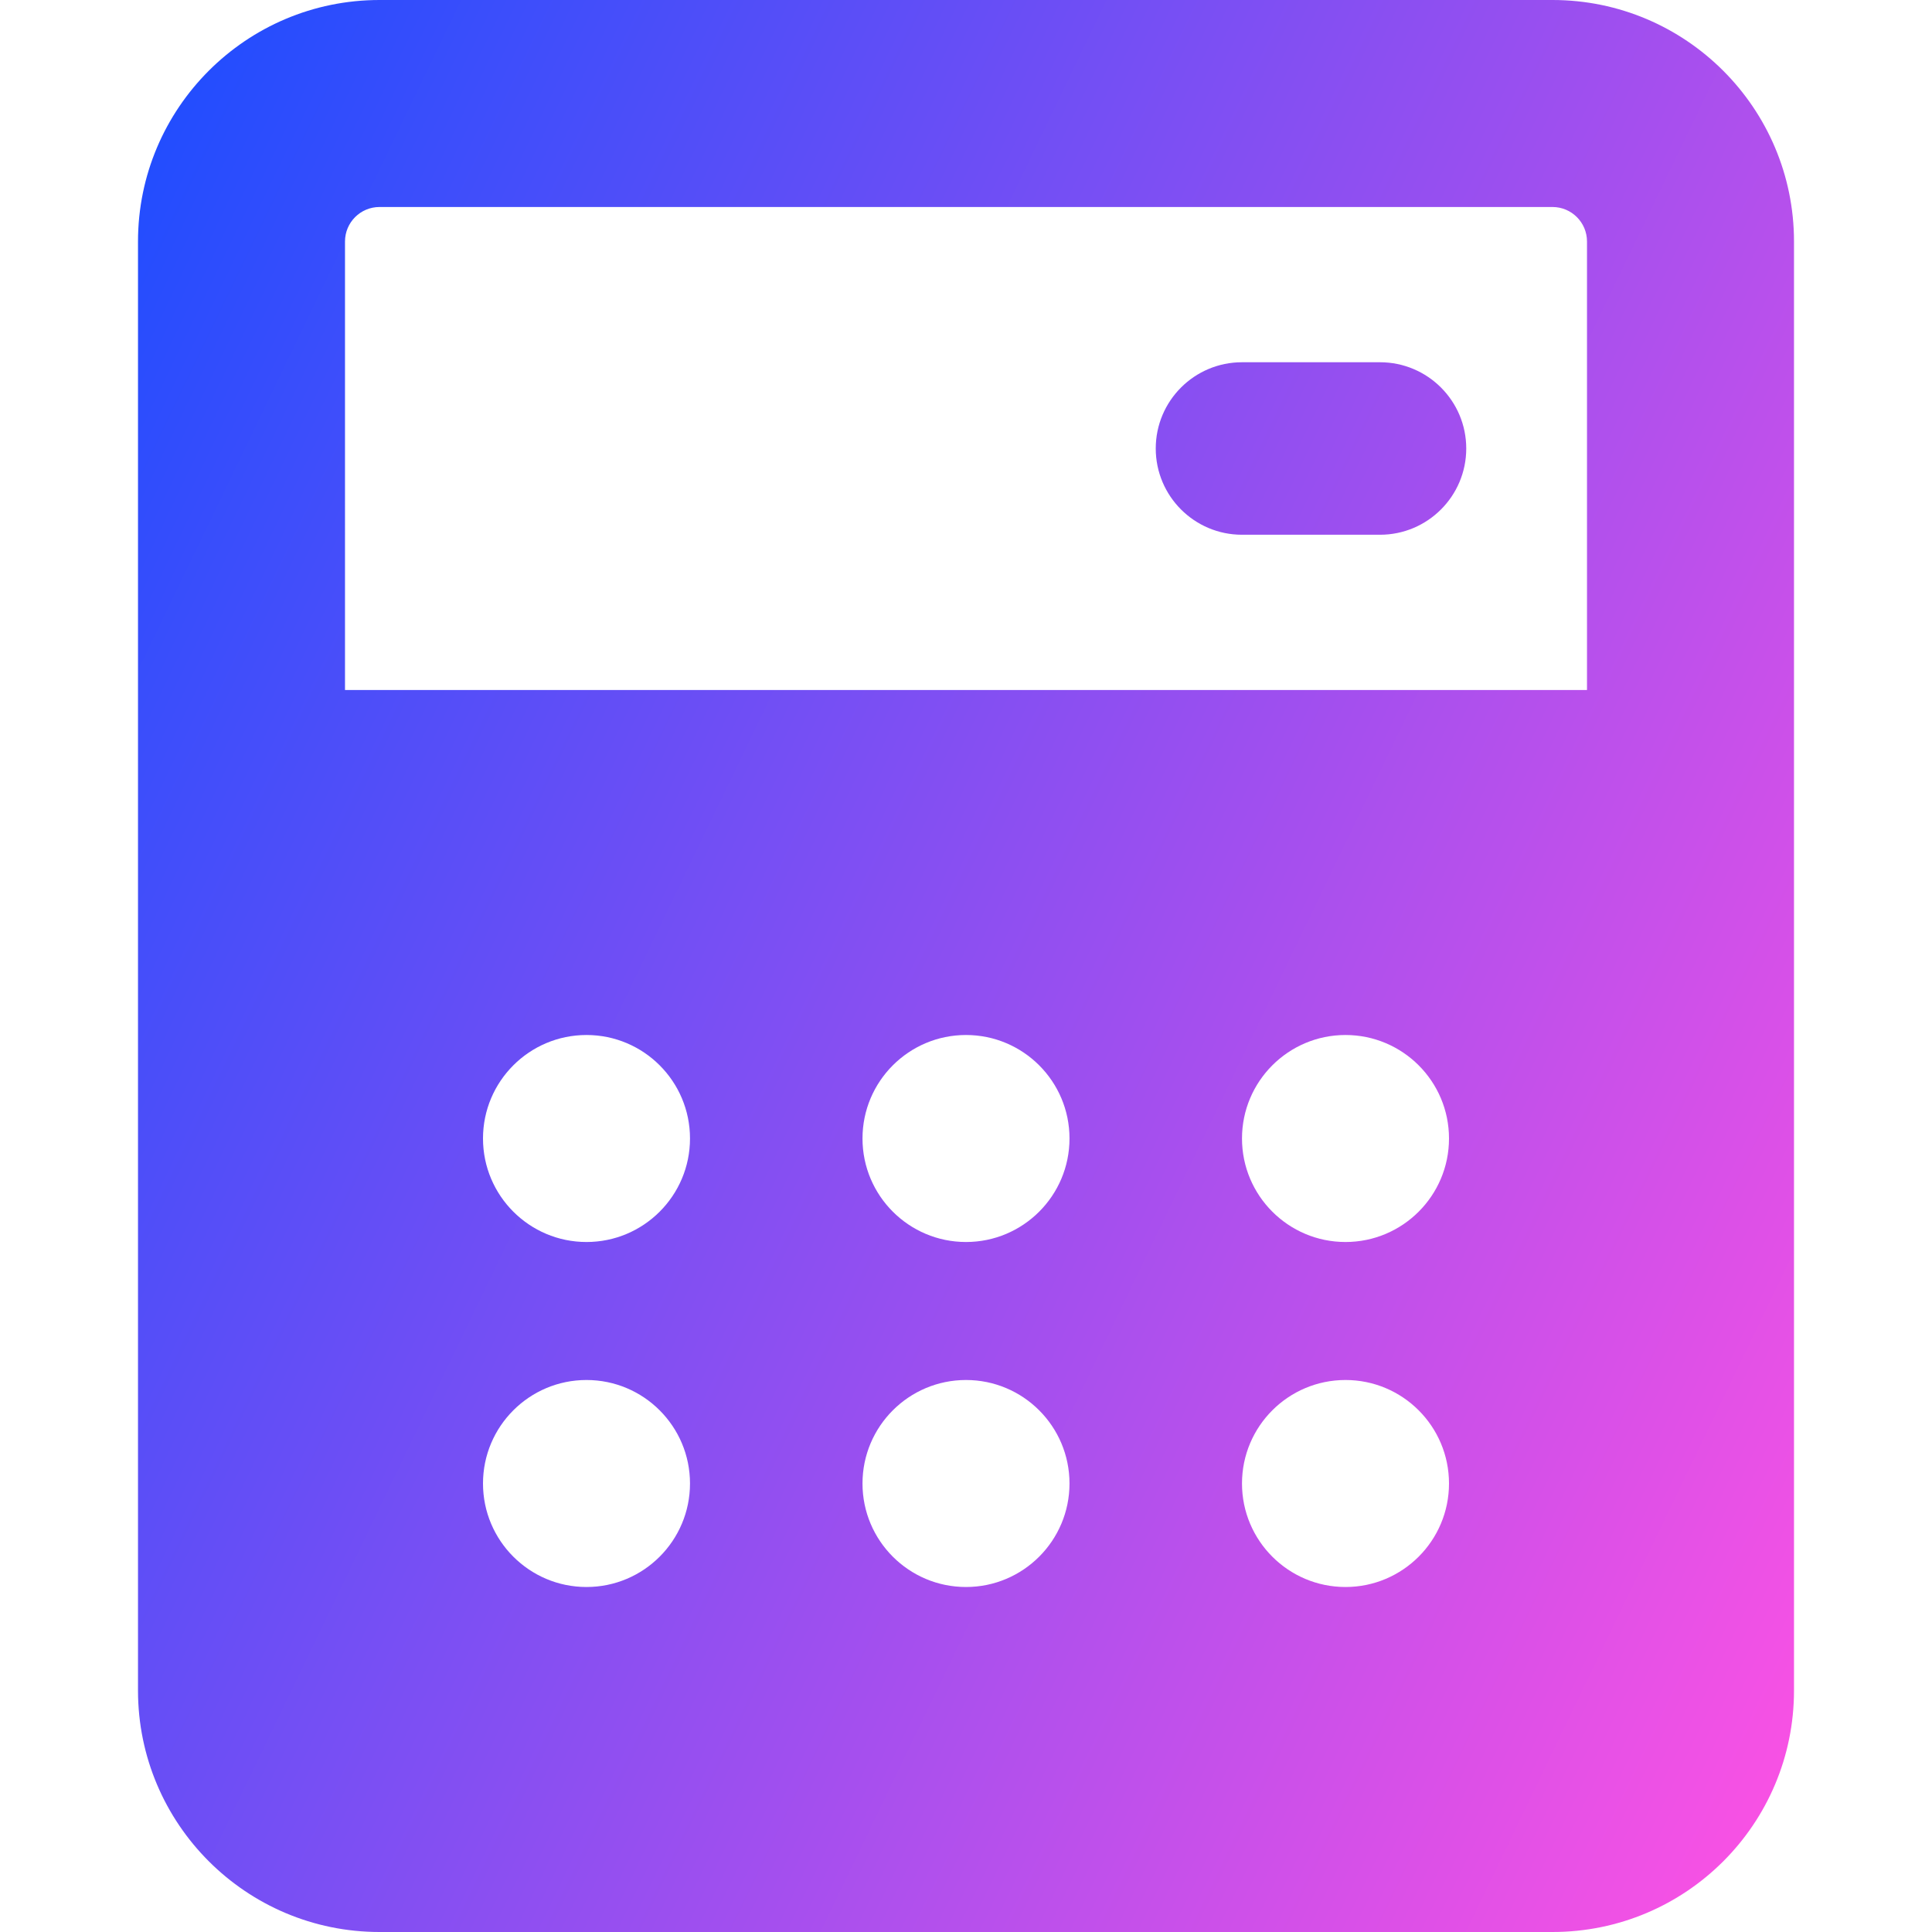 <svg xmlns="http://www.w3.org/2000/svg" fill="none" viewBox="0 0 14 14" id="Calculator-1--Streamline-Core-Gradient">
  <desc>
    Calculator 1 Streamline Icon: https://streamlinehq.com
  </desc>
  <g id="Free Gradient/Money Shopping/calculator-1--shop-shopping-pay-payment-store-cash-calculate-math">
    <path id="Subtract" fill="url(#paint0_linear_14402_14044)" fill-rule="evenodd" d="M2.75 1.5c-.138 0-.25.112-.25.25V5h9V1.75c0-.138-.112-.25-.25-.25h-8.5ZM1 1.75C1 .784 1.784 0 2.75 0h8.5C12.216 0 13 .784 13 1.75v10.5c0 .967-.783 1.75-1.75 1.75h-8.5C1.784 14 1 13.216 1 12.25V1.75Zm8 .875c-.345 0-.625.28-.625.625s.28.625.625.625h1c.345 0 .625-.28.625-.625s-.28-.625-.625-.625H9ZM3.5 8.25c0 .414.336.75.75.75S5 8.664 5 8.25s-.336-.75-.75-.75-.75.336-.75.75Zm2.75 0c0 .414.336.75.75.75s.75-.336.75-.75S7.414 7.5 7 7.5s-.75.336-.75.75Zm2.75 0c0 .414.336.75.75.75.414 0 .75-.336.75-.75s-.336-.75-.75-.75c-.414 0-.75.336-.75.75Zm-5.5 2.5c0 .414.336.75.75.75s.75-.336.75-.75-.336-.75-.75-.75-.75.336-.75.75Zm2.75 0c0 .414.336.75.75.75s.75-.336.75-.75S7.414 10 7 10s-.75.336-.75.75Zm2.75 0c0 .414.336.75.75.75.414 0 .75-.336.75-.75s-.336-.75-.75-.75c-.414 0-.75.336-.75.75Z" clip-rule="evenodd"></path>
  </g>
  <defs>
    <linearGradient id="paint0_linear_14402_14044" x1="12.959" x2="-2.219" y1="14.003" y2="6.684" gradientUnits="userSpaceOnUse">
      <stop stop-color="#ff51e3"></stop>
      <stop offset="1" stop-color="#1b4dff"></stop>
    </linearGradient>
  </defs>
</svg>